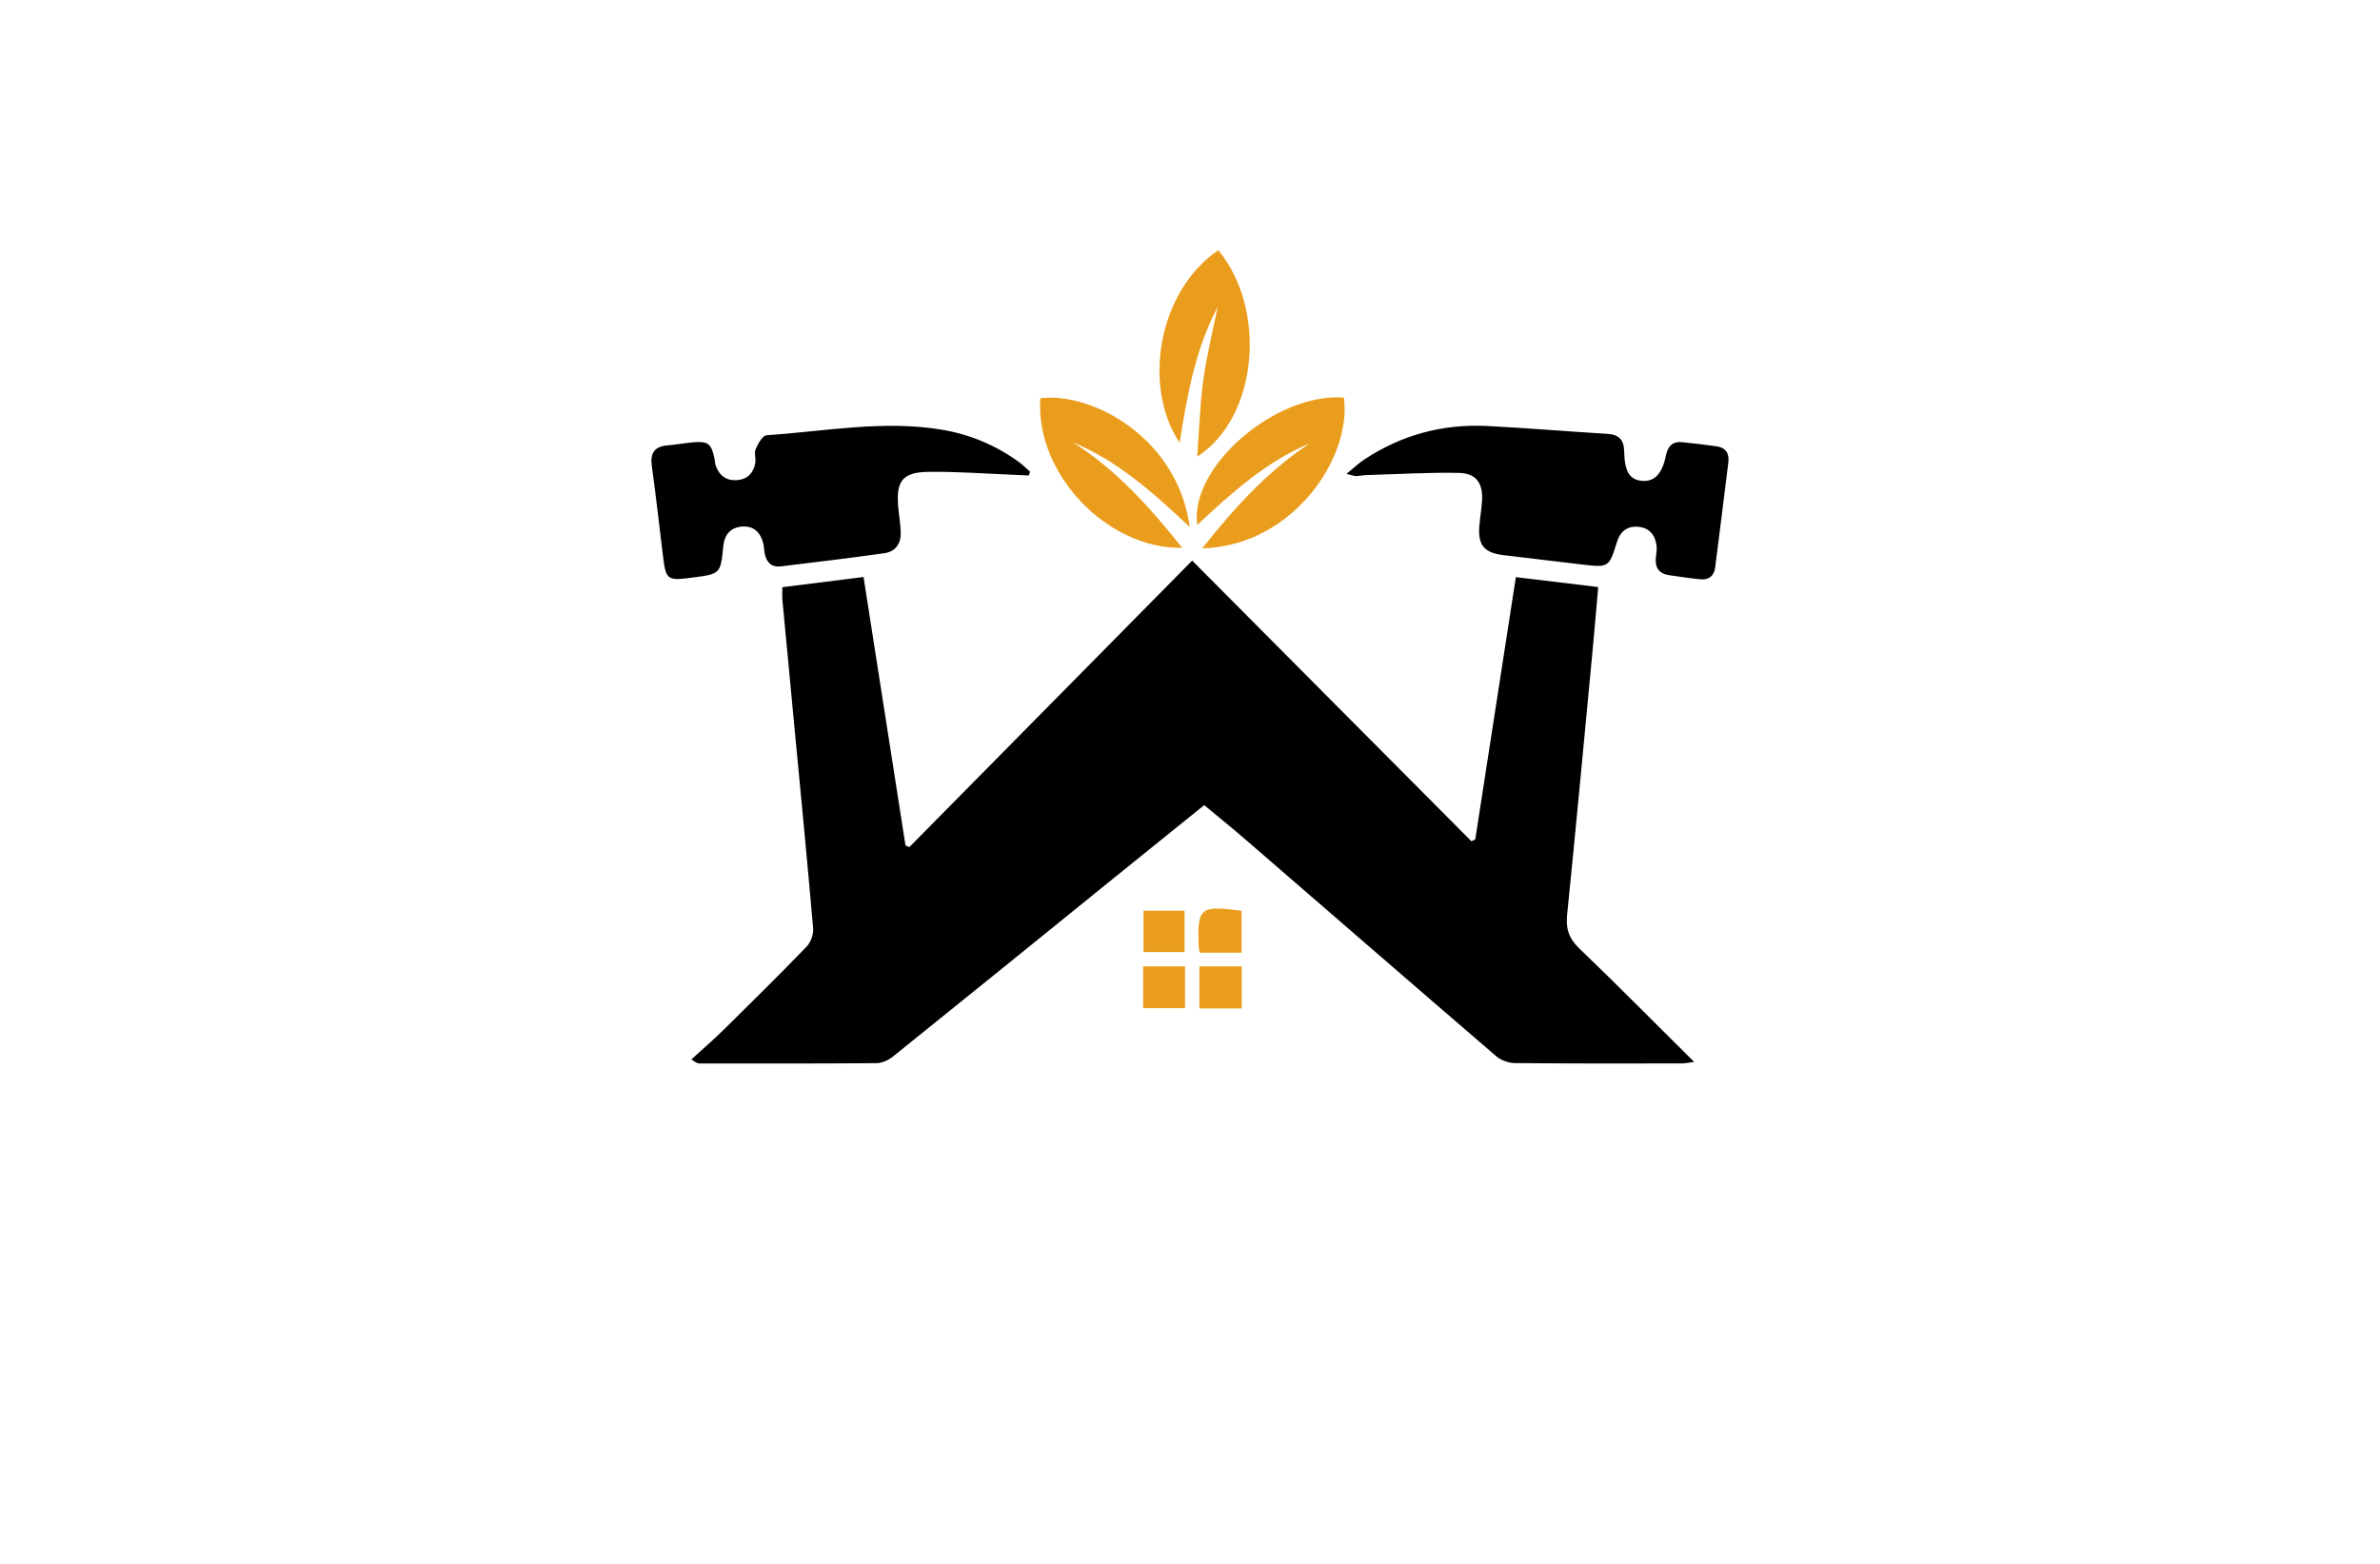 <?xml version="1.0" encoding="utf-8"?>
<!-- Generator: Adobe Illustrator 27.8.1, SVG Export Plug-In . SVG Version: 6.00 Build 0)  -->
<svg version="1.1" xmlns="http://www.w3.org/2000/svg" xmlns:xlink="http://www.w3.org/1999/xlink" x="0px" y="0px"
	 viewBox="0 0 350 230" style="enable-background:new 0 0 350 230;" xml:space="preserve">
<style type="text/css">
	.st0{fill:#E3FFFE;}
	.st1{fill:#FFFDE6;}
	.st2{fill:#FFFCE9;}
	.st3{fill:#EBFFEB;}
	.st4{fill:#163458;}
	.st5{fill:#00B6BF;}
	.st6{fill:#182132;}
	.st7{fill:#783232;}
	.st8{fill:#00E9FF;}
	.st9{fill:#0C1E8C;}
	.st10{fill:#FFC100;}
	.st11{fill:#0C6C00;}
	.st12{fill:#23605B;}
	.st13{fill:#FF7E30;}
	.st14{fill:#00D7FD;}
	.st15{fill:#5C00A2;}
	.st16{fill-rule:evenodd;clip-rule:evenodd;}
	.st17{fill:#20B700;}
	.st18{fill:none;}
	.st19{fill:#FFFFFF;}
	.st20{fill:#B000AB;}
	.st21{fill:#FA9720;}
	.st22{fill:#DA1300;}
	.st23{fill:#00F2FF;}
	.st24{fill:#00416A;}
	.st25{fill:#00FFE9;}
	.st26{fill:#017F2E;}
	.st27{fill:#0D302D;}
	.st28{fill:#00FFF2;}
	.st29{fill:#003CAC;}
	.st30{fill:#396D7A;}
	.st31{fill:#440044;}
	.st32{fill:#003D36;}
	.st33{fill:#CBA400;}
	.st34{fill-rule:evenodd;clip-rule:evenodd;fill:#FFFDF7;}
	.st35{fill-rule:evenodd;clip-rule:evenodd;fill:#CCF8FF;}
	.st36{fill-rule:evenodd;clip-rule:evenodd;fill:#E5E7EB;}
	.st37{fill-rule:evenodd;clip-rule:evenodd;fill:#F0F1F5;}
	.st38{fill-rule:evenodd;clip-rule:evenodd;fill:#E6DCD5;}
	.st39{fill-rule:evenodd;clip-rule:evenodd;fill:#FEFCF7;}
	.st40{fill-rule:evenodd;clip-rule:evenodd;fill:#E5F5FB;}
	.st41{fill-rule:evenodd;clip-rule:evenodd;fill:#E9E9E9;}
	.st42{fill-rule:evenodd;clip-rule:evenodd;fill:#F1F8FF;}
	.st43{fill-rule:evenodd;clip-rule:evenodd;fill:#F2F2F2;}
	.st44{fill-rule:evenodd;clip-rule:evenodd;fill:#FFFFFF;}
	.st45{fill-rule:evenodd;clip-rule:evenodd;fill:#EBFDFF;}
	.st46{fill-rule:evenodd;clip-rule:evenodd;fill:url(#SVGID_1_);}
	.st47{fill-rule:evenodd;clip-rule:evenodd;fill:#404041;}
	.st48{fill:url(#SVGID_00000070114871159429771070000012517738526389536143_);}
	.st49{fill:url(#SVGID_00000059300283005526952500000000284043239776947898_);}
	.st50{fill:url(#SVGID_00000008126651031045774340000000665944900055610023_);}
	.st51{fill:url(#SVGID_00000181088649716152802240000004477918072725809555_);}
	.st52{fill:url(#SVGID_00000000180364036167874040000006792959761428777382_);}
	.st53{fill:url(#SVGID_00000104673533554369631360000015060030536592555909_);}
	.st54{fill:url(#SVGID_00000155118138224859745630000014748856849122988468_);}
	.st55{fill:url(#SVGID_00000176756562732084576110000010698000947546121663_);}
	.st56{fill:url(#SVGID_00000017500465732420996150000012816222564569787778_);}
	.st57{fill:url(#SVGID_00000033360674272440592390000005681989206383265699_);}
	.st58{fill:url(#SVGID_00000093178039426350113620000016589409392211416193_);}
	.st59{fill:url(#SVGID_00000052084200204566575870000013881121583116090031_);}
	.st60{fill:url(#SVGID_00000147221664248353057110000000683676516934060204_);}
	.st61{fill:url(#SVGID_00000165950303671572160090000016317822738306524573_);}
	.st62{fill:url(#SVGID_00000103960789503593767420000003743314780420401289_);}
	.st63{fill:url(#SVGID_00000027594698879029801930000002916034620357943446_);}
	.st64{fill:url(#SVGID_00000052096944175470167660000013345183404984654734_);}
	.st65{fill:#324405;}
	.st66{fill:#0C2948;}
	.st67{fill:#F0AF47;}
	.st68{fill:#FEFEFE;}
	.st69{fill:#F6D89A;}
	.st70{fill:url(#SVGID_00000113324668537791615560000001597232036553843134_);}
	.st71{fill:url(#SVGID_00000030467148415118000010000017506216620451037598_);}
	.st72{fill:url(#SVGID_00000137852480892522112590000013060310722954527617_);}
	.st73{fill:url(#SVGID_00000182528405336761463700000006788006740739687570_);}
	.st74{fill:url(#SVGID_00000161620538002255504140000006572787048414834841_);}
	.st75{fill:url(#SVGID_00000045578179697712732430000013125868493337746063_);}
	.st76{fill:#058CB6;}
	.st77{fill:#173B71;}
	.st78{fill:url(#SVGID_00000052078971536687442620000014312245052512094870_);}
	.st79{fill:url(#SVGID_00000009556829781007619430000004943984539324051369_);}
	.st80{fill:url(#SVGID_00000124128590435718501550000014900357018907838110_);}
	.st81{fill:url(#SVGID_00000169522167231635834810000015135574617024506536_);}
	.st82{fill:#031D41;}
	.st83{fill:#007AE8;}
	.st84{fill:#FBA122;}
	.st85{fill:#F9D190;}
	.st86{fill:url(#SVGID_00000104687143461953495280000002778392929753024690_);}
	.st87{fill:url(#SVGID_00000090997770009723171360000015730244241548230304_);}
	.st88{fill:#1E6D8C;}
	.st89{fill:#3C3C3E;}
	.st90{fill:#C06B2A;}
	.st91{fill:#136185;}
	.st92{fill:#0A2F4B;}
	.st93{fill:#F3AC27;}
	.st94{fill:#5EB557;}
	.st95{fill:#0B4D8C;}
	.st96{fill:#A500B9;}
	.st97{fill:#2E3F51;}
	.st98{fill:#EA0A0A;}
	.st99{fill-rule:evenodd;clip-rule:evenodd;fill:#0591A3;}
	.st100{fill-rule:evenodd;clip-rule:evenodd;fill:#515150;}
	.st101{fill-rule:evenodd;clip-rule:evenodd;fill:#DADADA;}
	.st102{fill-rule:evenodd;clip-rule:evenodd;fill:#00BACF;}
	.st103{fill-rule:evenodd;clip-rule:evenodd;fill:#FA6105;}
	.st104{fill-rule:evenodd;clip-rule:evenodd;fill:#FCA605;}
	.st105{fill-rule:evenodd;clip-rule:evenodd;fill:#FAA300;}
	.st106{fill-rule:evenodd;clip-rule:evenodd;fill:#FADB24;}
	.st107{fill:#0071BC;}
	.st108{fill:#052130;}
	.st109{fill:#333333;}
	.st110{fill:#012061;}
	.st111{fill:#EC8D06;}
	.st112{fill:#003756;}
	.st113{fill:#F7931E;}
	.st114{fill:#EA9D1C;}
	.st115{fill:#C7DF20;}
	.st116{fill:#F2A538;}
	.st117{fill:#159FE2;}
	.st118{fill:#20385F;}
	.st119{fill:#4C4846;}
	.st120{fill:#E5841A;}
	.st121{fill:#F3A337;}
</style>
<g id="Layer_1">
</g>
<g id="Layer_2">
</g>
<g id="Layer_3">
</g>
<g id="Layer_4">
</g>
<g id="Layer_5">
</g>
<g id="Layer_6">
</g>
<g id="Layer_7">
</g>
<g id="Layer_8">
</g>
<g id="Layer_9">
</g>
<g id="Layer_10">
</g>
<g id="Layer_11">
</g>
<g id="Layer_12">
</g>
<g id="Layer_13">
</g>
<g id="Layer_14">
</g>
<g id="_x31_-15">
	<g>
		<path d="M216.95,123.46c1.98-12.81,3.97-25.62,5.97-38.58c4.08,0.49,7.99,0.96,12.11,1.46c-0.28,3.22-0.54,6.3-0.83,9.38
			c-1.23,12.93-2.43,25.87-3.74,38.8c-0.21,2.05,0.24,3.48,1.77,4.95c5.62,5.39,11.09,10.94,16.91,16.71
			c-0.87,0.11-1.34,0.22-1.8,0.22c-8.19,0.01-16.37,0.03-24.56-0.05c-0.93-0.01-2.06-0.41-2.76-1.02
			c-12.27-10.54-24.47-21.15-36.71-31.73c-2.01-1.74-4.08-3.41-6.22-5.19c-4.43,3.57-8.82,7.12-13.21,10.66
			c-10.86,8.79-21.7,17.59-32.59,26.34c-0.65,0.52-1.6,0.94-2.41,0.95c-8.64,0.07-17.28,0.05-25.93,0.05c-0.3,0-0.6-0.08-1.27-0.61
			c1.61-1.47,3.26-2.89,4.81-4.42c4.07-4.01,8.14-8.03,12.11-12.14c0.62-0.64,1.06-1.81,0.98-2.69
			c-0.89-10.29-1.89-20.57-2.87-30.85c-0.55-5.82-1.11-11.63-1.65-17.45c-0.05-0.57-0.01-1.15-0.01-1.89
			c3.96-0.5,7.86-0.99,11.94-1.5c2.08,13.29,4.12,26.38,6.17,39.48c0.19,0.08,0.37,0.17,0.56,0.25
			c13.81-13.99,27.62-27.98,41.6-42.14c13.9,13.97,27.49,27.63,41.07,41.28C216.58,123.63,216.77,123.54,216.95,123.46z
			 M151.48,69.38c-0.52-0.46-1-0.96-1.56-1.37c-3.41-2.5-7.24-4.11-11.38-4.81c-8.64-1.45-17.21,0.24-25.81,0.81
			c-0.59,0.04-1.26,1.25-1.6,2.03c-0.26,0.6,0.07,1.42-0.07,2.11c-0.27,1.41-1.13,2.33-2.62,2.46c-1.56,0.14-2.61-0.61-3.16-2.05
			c-0.14-0.36-0.14-0.76-0.22-1.15c-0.44-2.18-0.96-2.57-3.22-2.35c-1.23,0.12-2.44,0.34-3.67,0.44c-1.89,0.16-2.58,1.11-2.32,2.99
			c0.6,4.37,1.1,8.76,1.63,13.14c0.44,3.67,0.6,3.8,4.25,3.33c4.25-0.55,4.23-0.55,4.64-4.66c0.16-1.6,1.01-2.69,2.68-2.85
			c1.66-0.16,2.7,0.73,3.15,2.3c0.16,0.56,0.16,1.16,0.27,1.73c0.26,1.26,1.04,1.98,2.34,1.82c5.09-0.61,10.18-1.23,15.25-1.94
			c1.64-0.23,2.45-1.42,2.4-3.06c-0.04-1.29-0.27-2.58-0.38-3.87c-0.31-3.65,0.67-4.98,4.38-5.03c4.14-0.07,8.29,0.26,12.43,0.42
			c0.8,0.03,1.6,0.08,2.39,0.11C151.35,69.77,151.42,69.57,151.48,69.38z M199.4,70.02c0.52-0.02,1.03-0.13,1.55-0.15
			c4.53-0.13,9.07-0.41,13.6-0.32c2.52,0.05,3.54,1.51,3.4,4.02c-0.07,1.23-0.28,2.45-0.39,3.68c-0.27,2.91,0.68,4.06,3.58,4.4
			c3.8,0.45,7.6,0.91,11.4,1.36c4.07,0.48,4.07,0.47,5.26-3.34c0.46-1.49,1.48-2.31,3.04-2.2c1.66,0.11,2.56,1.17,2.77,2.76
			c0.08,0.57-0.04,1.16-0.1,1.74c-0.15,1.47,0.43,2.4,1.94,2.62c1.54,0.23,3.08,0.46,4.63,0.61c1.22,0.12,1.99-0.49,2.15-1.74
			c0.66-5.15,1.3-10.31,1.94-15.47c0.16-1.31-0.39-2.16-1.73-2.35c-1.67-0.24-3.35-0.43-5.03-0.61c-1.42-0.15-2.14,0.58-2.42,1.95
			c-0.56,2.76-1.73,3.93-3.59,3.73c-1.75-0.19-2.49-1.35-2.55-4.32c-0.03-1.69-0.75-2.48-2.44-2.58c-5.9-0.36-11.8-0.86-17.7-1.16
			c-6.55-0.33-12.62,1.31-18.11,4.95c-0.78,0.52-1.47,1.18-2.58,2.09C198.92,69.91,199.16,70.02,199.4,70.02z"/>
		<path class="st114" d="M176.79,80.65c4.75-5.98,9.63-11.37,15.82-15.44c-6.43,2.7-11.51,7.28-16.54,12
			c-1.22-8.49,11.49-19.47,21.56-18.74C198.84,67.32,190.09,80.3,176.79,80.65z M173.48,65.13c1.08-6.9,2.27-13.65,5.58-19.97
			c-0.75,3.72-1.63,7.23-2.11,10.79c-0.49,3.62-0.6,7.3-0.89,11.21c8.88-5.72,10.37-21.54,3.1-30.37
			C170.18,42.93,168.03,57.01,173.48,65.13z M174.96,77.5c-1.75-13.02-14.19-19.84-21.97-18.94c-0.8,11.2,9.96,22.24,20.87,22.01
			c-4.73-5.92-9.66-11.47-16.08-15.51C164.44,67.79,169.65,72.54,174.96,77.5z M182.61,142.13c-2.14,0-4.17,0-6.23,0
			c0,2.12,0,4.1,0,6.19c2.09,0,4.07,0,6.23,0C182.61,146.17,182.61,144.19,182.61,142.13z M182.58,140.11c0-2.13,0-4.15,0-6.16
			c-6.15-0.82-6.54-0.48-6.29,5.4c0.01,0.19,0.06,0.38,0.13,0.76C178.52,140.11,180.5,140.11,182.58,140.11z M174.2,140.02
			c0-2.09,0-4.1,0-6.09c-2.15,0-4.11,0-6.04,0c0,2.09,0,4,0,6.09C170.26,140.02,172.22,140.02,174.2,140.02z M174.27,148.27
			c0-2.13,0-4.11,0-6.14c-2.12,0-4.09,0-6.16,0c0,2.11,0,4.08,0,6.14C170.31,148.27,172.28,148.27,174.27,148.27z"/>
	</g>
</g>
</svg>
